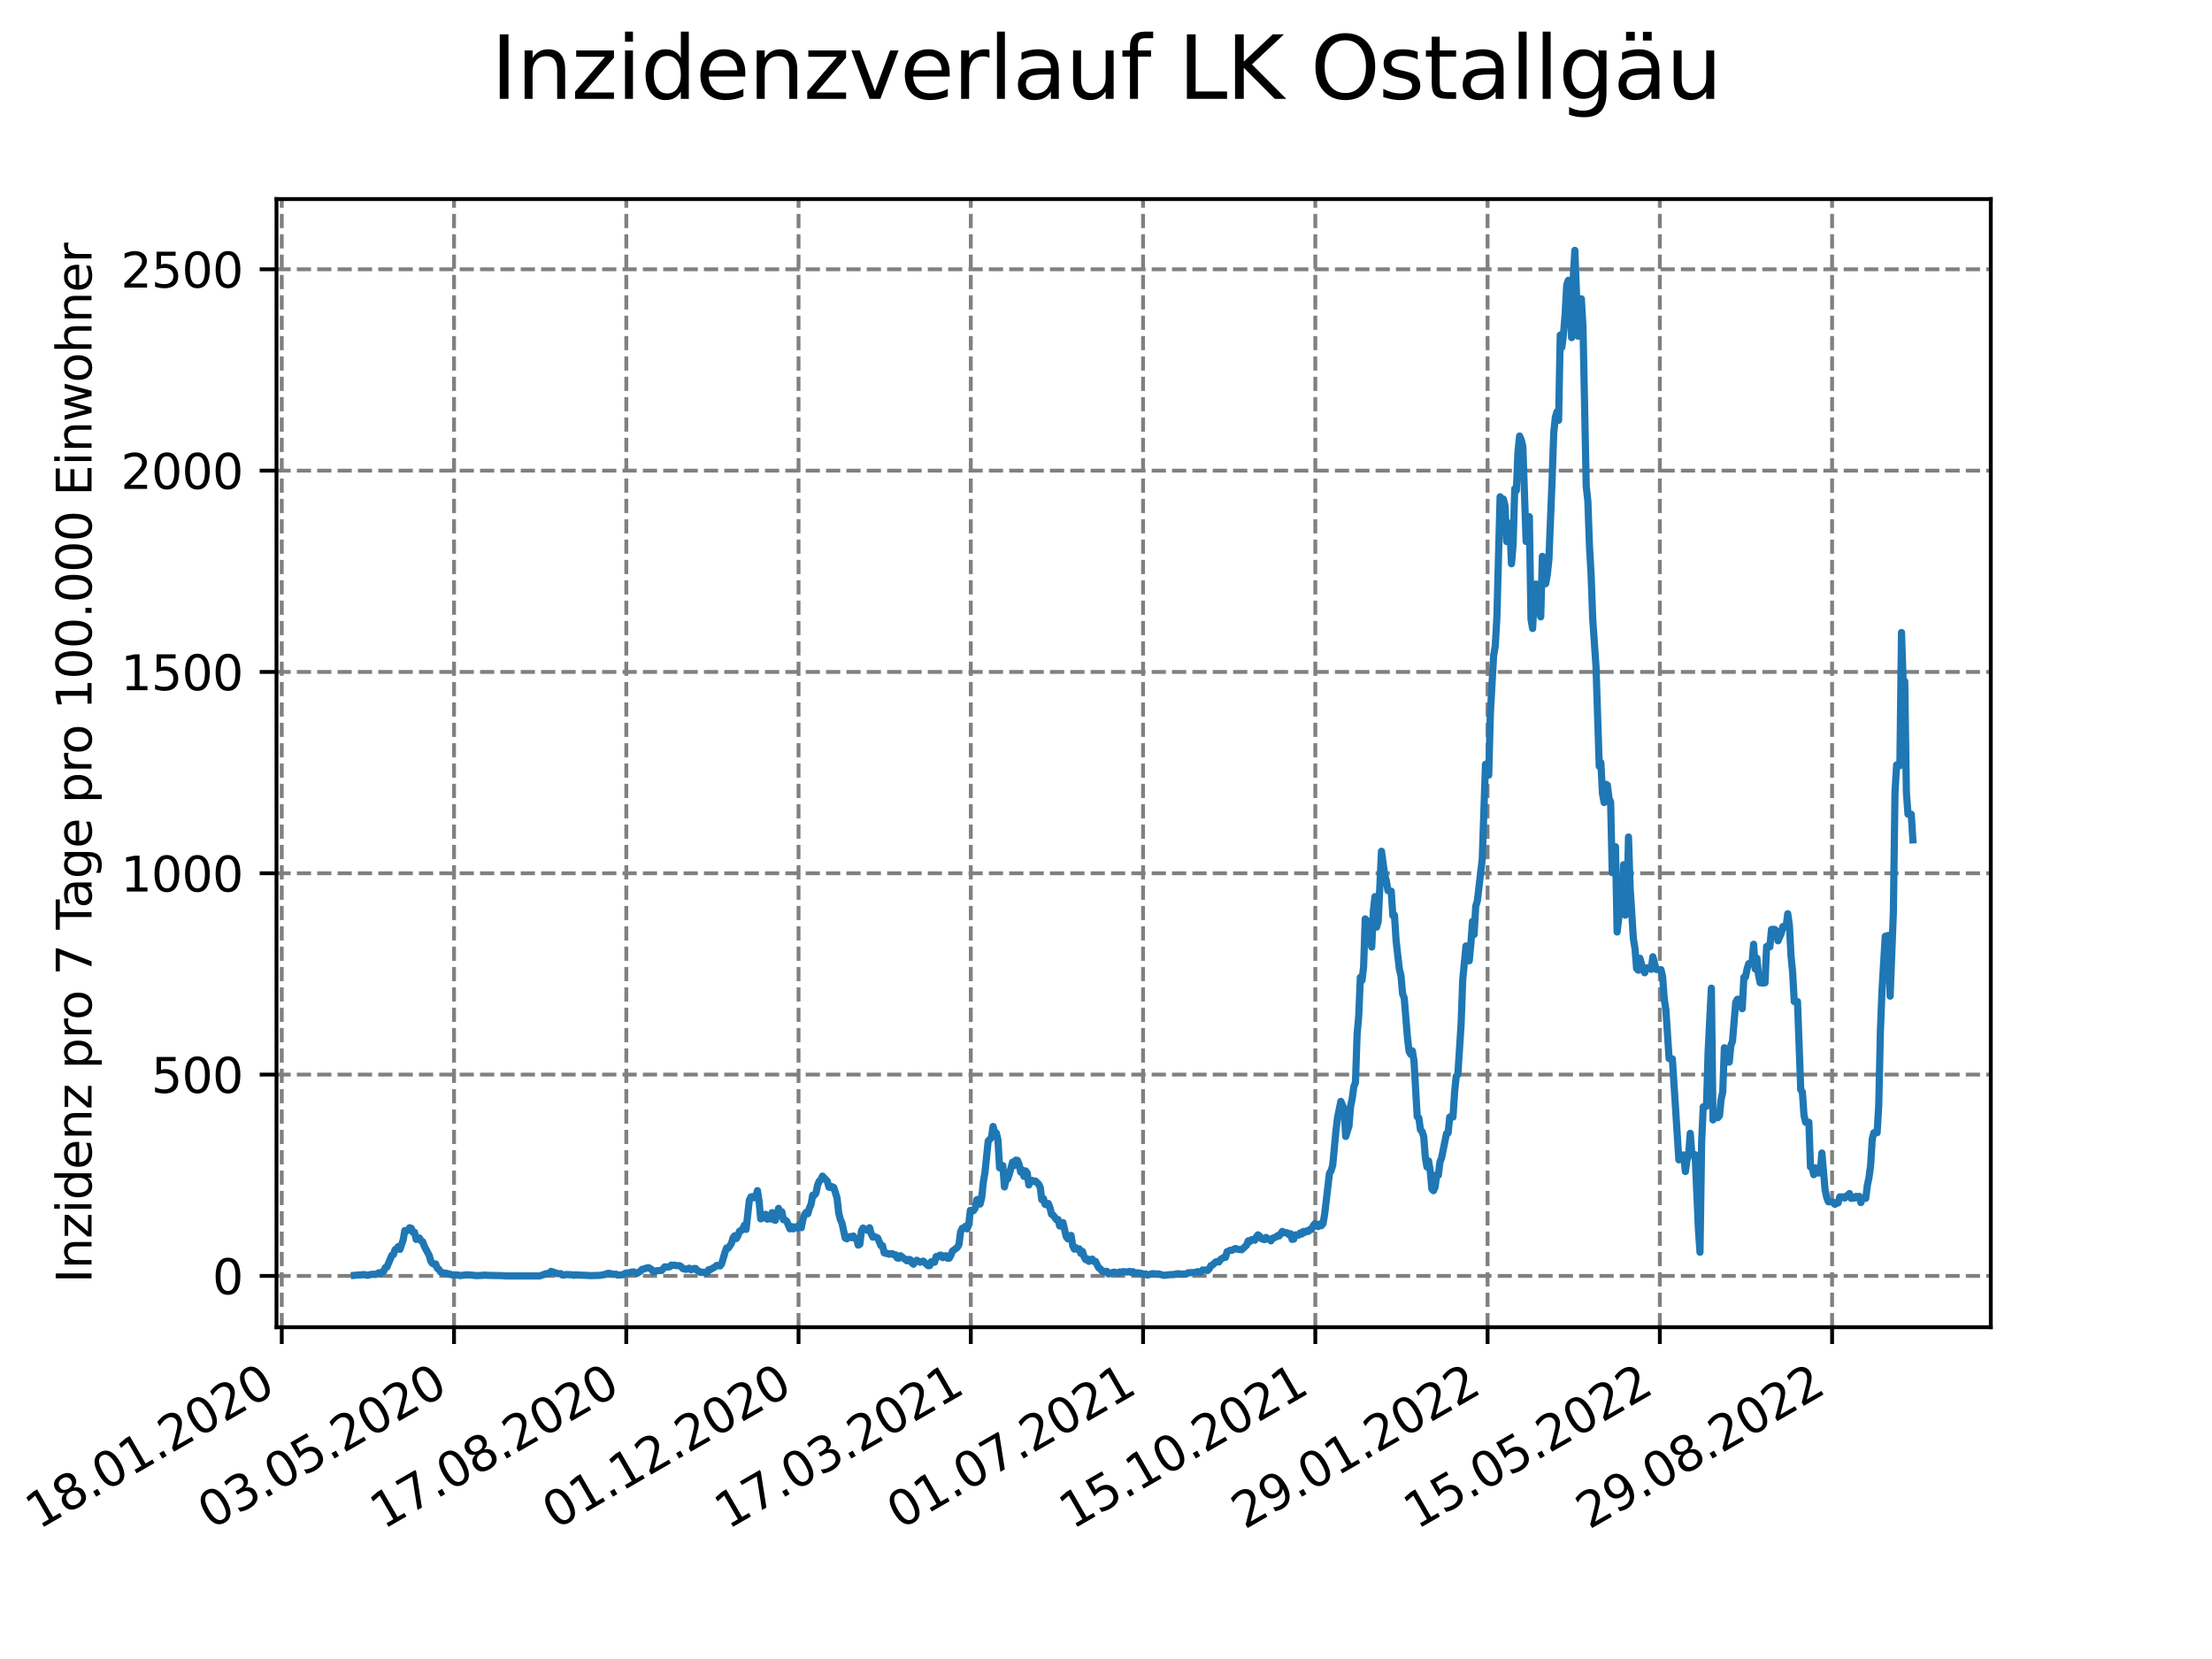 <?xml version="1.0" encoding="utf-8" standalone="no"?>
<!DOCTYPE svg PUBLIC "-//W3C//DTD SVG 1.1//EN"
  "http://www.w3.org/Graphics/SVG/1.1/DTD/svg11.dtd">
<svg xmlns:xlink="http://www.w3.org/1999/xlink" width="460.8pt" height="345.6pt" viewBox="0 0 460.8 345.6" xmlns="http://www.w3.org/2000/svg" version="1.1">
 <defs>
  <style type="text/css">*{stroke-linejoin: round; stroke-linecap: butt}</style>
 </defs>
 <g id="figure_1">
  <g id="patch_1">
   <path d="M 0 345.6 
L 460.8 345.6 
L 460.8 0 
L 0 0 
z
" style="fill: #ffffff"/>
  </g>
  <g id="axes_1">
   <g id="patch_2">
    <path d="M 57.6 276.48 
L 414.72 276.48 
L 414.72 41.472 
L 57.6 41.472 
z
" style="fill: #ffffff"/>
   </g>
   <g id="matplotlib.axis_1">
    <g id="xtick_1">
     <g id="line2d_1">
      <path d="M 58.697 276.48 
L 58.697 41.472 
" clip-path="url(#p08395aeefc)" style="fill: none; stroke-dasharray: 2.96,1.28; stroke-dashoffset: 0; stroke: #808080; stroke-width: 0.8"/>
     </g>
     <g id="line2d_2">
      <defs>
       <path id="m141c271747" d="M 0 0 
L 0 3.5 
" style="stroke: #000000; stroke-width: 0.8"/>
      </defs>
      <g>
       <use xlink:href="#m141c271747" x="58.697" y="276.48" style="stroke: #000000; stroke-width: 0.8"/>
      </g>
     </g>
     <g id="text_1">
      <!-- 18.01.2020 -->
      <g transform="translate(8.072 318.689) rotate(-30) scale(0.1 -0.1)">
       <defs>
        <path id="DejaVuSans-31" d="M 794 531 
L 1825 531 
L 1825 4091 
L 703 3866 
L 703 4441 
L 1819 4666 
L 2450 4666 
L 2450 531 
L 3481 531 
L 3481 0 
L 794 0 
L 794 531 
z
" transform="scale(0.016)"/>
        <path id="DejaVuSans-38" d="M 2034 2216 
Q 1584 2216 1326 1975 
Q 1069 1734 1069 1313 
Q 1069 891 1326 650 
Q 1584 409 2034 409 
Q 2484 409 2743 651 
Q 3003 894 3003 1313 
Q 3003 1734 2745 1975 
Q 2488 2216 2034 2216 
z
M 1403 2484 
Q 997 2584 770 2862 
Q 544 3141 544 3541 
Q 544 4100 942 4425 
Q 1341 4750 2034 4750 
Q 2731 4750 3128 4425 
Q 3525 4100 3525 3541 
Q 3525 3141 3298 2862 
Q 3072 2584 2669 2484 
Q 3125 2378 3379 2068 
Q 3634 1759 3634 1313 
Q 3634 634 3220 271 
Q 2806 -91 2034 -91 
Q 1263 -91 848 271 
Q 434 634 434 1313 
Q 434 1759 690 2068 
Q 947 2378 1403 2484 
z
M 1172 3481 
Q 1172 3119 1398 2916 
Q 1625 2713 2034 2713 
Q 2441 2713 2670 2916 
Q 2900 3119 2900 3481 
Q 2900 3844 2670 4047 
Q 2441 4250 2034 4250 
Q 1625 4250 1398 4047 
Q 1172 3844 1172 3481 
z
" transform="scale(0.016)"/>
        <path id="DejaVuSans-2e" d="M 684 794 
L 1344 794 
L 1344 0 
L 684 0 
L 684 794 
z
" transform="scale(0.016)"/>
        <path id="DejaVuSans-30" d="M 2034 4250 
Q 1547 4250 1301 3770 
Q 1056 3291 1056 2328 
Q 1056 1369 1301 889 
Q 1547 409 2034 409 
Q 2525 409 2770 889 
Q 3016 1369 3016 2328 
Q 3016 3291 2770 3770 
Q 2525 4250 2034 4250 
z
M 2034 4750 
Q 2819 4750 3233 4129 
Q 3647 3509 3647 2328 
Q 3647 1150 3233 529 
Q 2819 -91 2034 -91 
Q 1250 -91 836 529 
Q 422 1150 422 2328 
Q 422 3509 836 4129 
Q 1250 4750 2034 4750 
z
" transform="scale(0.016)"/>
        <path id="DejaVuSans-32" d="M 1228 531 
L 3431 531 
L 3431 0 
L 469 0 
L 469 531 
Q 828 903 1448 1529 
Q 2069 2156 2228 2338 
Q 2531 2678 2651 2914 
Q 2772 3150 2772 3378 
Q 2772 3750 2511 3984 
Q 2250 4219 1831 4219 
Q 1534 4219 1204 4116 
Q 875 4013 500 3803 
L 500 4441 
Q 881 4594 1212 4672 
Q 1544 4750 1819 4750 
Q 2544 4750 2975 4387 
Q 3406 4025 3406 3419 
Q 3406 3131 3298 2873 
Q 3191 2616 2906 2266 
Q 2828 2175 2409 1742 
Q 1991 1309 1228 531 
z
" transform="scale(0.016)"/>
       </defs>
       <use xlink:href="#DejaVuSans-31"/>
       <use xlink:href="#DejaVuSans-38" x="63.623"/>
       <use xlink:href="#DejaVuSans-2e" x="127.246"/>
       <use xlink:href="#DejaVuSans-30" x="159.033"/>
       <use xlink:href="#DejaVuSans-31" x="222.656"/>
       <use xlink:href="#DejaVuSans-2e" x="286.279"/>
       <use xlink:href="#DejaVuSans-32" x="318.066"/>
       <use xlink:href="#DejaVuSans-30" x="381.689"/>
       <use xlink:href="#DejaVuSans-32" x="445.312"/>
       <use xlink:href="#DejaVuSans-30" x="508.936"/>
      </g>
     </g>
    </g>
    <g id="xtick_2">
     <g id="line2d_3">
      <path d="M 94.582 276.48 
L 94.582 41.472 
" clip-path="url(#p08395aeefc)" style="fill: none; stroke-dasharray: 2.96,1.28; stroke-dashoffset: 0; stroke: #808080; stroke-width: 0.8"/>
     </g>
     <g id="line2d_4">
      <g>
       <use xlink:href="#m141c271747" x="94.582" y="276.48" style="stroke: #000000; stroke-width: 0.8"/>
      </g>
     </g>
     <g id="text_2">
      <!-- 03.05.2020 -->
      <g transform="translate(43.957 318.689) rotate(-30) scale(0.1 -0.1)">
       <defs>
        <path id="DejaVuSans-33" d="M 2597 2516 
Q 3050 2419 3304 2112 
Q 3559 1806 3559 1356 
Q 3559 666 3084 287 
Q 2609 -91 1734 -91 
Q 1441 -91 1130 -33 
Q 819 25 488 141 
L 488 750 
Q 750 597 1062 519 
Q 1375 441 1716 441 
Q 2309 441 2620 675 
Q 2931 909 2931 1356 
Q 2931 1769 2642 2001 
Q 2353 2234 1838 2234 
L 1294 2234 
L 1294 2753 
L 1863 2753 
Q 2328 2753 2575 2939 
Q 2822 3125 2822 3475 
Q 2822 3834 2567 4026 
Q 2313 4219 1838 4219 
Q 1578 4219 1281 4162 
Q 984 4106 628 3988 
L 628 4550 
Q 988 4650 1302 4700 
Q 1616 4750 1894 4750 
Q 2613 4750 3031 4423 
Q 3450 4097 3450 3541 
Q 3450 3153 3228 2886 
Q 3006 2619 2597 2516 
z
" transform="scale(0.016)"/>
        <path id="DejaVuSans-35" d="M 691 4666 
L 3169 4666 
L 3169 4134 
L 1269 4134 
L 1269 2991 
Q 1406 3038 1543 3061 
Q 1681 3084 1819 3084 
Q 2600 3084 3056 2656 
Q 3513 2228 3513 1497 
Q 3513 744 3044 326 
Q 2575 -91 1722 -91 
Q 1428 -91 1123 -41 
Q 819 9 494 109 
L 494 744 
Q 775 591 1075 516 
Q 1375 441 1709 441 
Q 2250 441 2565 725 
Q 2881 1009 2881 1497 
Q 2881 1984 2565 2268 
Q 2250 2553 1709 2553 
Q 1456 2553 1204 2497 
Q 953 2441 691 2322 
L 691 4666 
z
" transform="scale(0.016)"/>
       </defs>
       <use xlink:href="#DejaVuSans-30"/>
       <use xlink:href="#DejaVuSans-33" x="63.623"/>
       <use xlink:href="#DejaVuSans-2e" x="127.246"/>
       <use xlink:href="#DejaVuSans-30" x="159.033"/>
       <use xlink:href="#DejaVuSans-35" x="222.656"/>
       <use xlink:href="#DejaVuSans-2e" x="286.279"/>
       <use xlink:href="#DejaVuSans-32" x="318.066"/>
       <use xlink:href="#DejaVuSans-30" x="381.689"/>
       <use xlink:href="#DejaVuSans-32" x="445.312"/>
       <use xlink:href="#DejaVuSans-30" x="508.936"/>
      </g>
     </g>
    </g>
    <g id="xtick_3">
     <g id="line2d_5">
      <path d="M 130.467 276.48 
L 130.467 41.472 
" clip-path="url(#p08395aeefc)" style="fill: none; stroke-dasharray: 2.96,1.28; stroke-dashoffset: 0; stroke: #808080; stroke-width: 0.8"/>
     </g>
     <g id="line2d_6">
      <g>
       <use xlink:href="#m141c271747" x="130.467" y="276.48" style="stroke: #000000; stroke-width: 0.8"/>
      </g>
     </g>
     <g id="text_3">
      <!-- 17.08.2020 -->
      <g transform="translate(79.842 318.689) rotate(-30) scale(0.1 -0.1)">
       <defs>
        <path id="DejaVuSans-37" d="M 525 4666 
L 3525 4666 
L 3525 4397 
L 1831 0 
L 1172 0 
L 2766 4134 
L 525 4134 
L 525 4666 
z
" transform="scale(0.016)"/>
       </defs>
       <use xlink:href="#DejaVuSans-31"/>
       <use xlink:href="#DejaVuSans-37" x="63.623"/>
       <use xlink:href="#DejaVuSans-2e" x="127.246"/>
       <use xlink:href="#DejaVuSans-30" x="159.033"/>
       <use xlink:href="#DejaVuSans-38" x="222.656"/>
       <use xlink:href="#DejaVuSans-2e" x="286.279"/>
       <use xlink:href="#DejaVuSans-32" x="318.066"/>
       <use xlink:href="#DejaVuSans-30" x="381.689"/>
       <use xlink:href="#DejaVuSans-32" x="445.312"/>
       <use xlink:href="#DejaVuSans-30" x="508.936"/>
      </g>
     </g>
    </g>
    <g id="xtick_4">
     <g id="line2d_7">
      <path d="M 166.351 276.48 
L 166.351 41.472 
" clip-path="url(#p08395aeefc)" style="fill: none; stroke-dasharray: 2.96,1.28; stroke-dashoffset: 0; stroke: #808080; stroke-width: 0.8"/>
     </g>
     <g id="line2d_8">
      <g>
       <use xlink:href="#m141c271747" x="166.351" y="276.48" style="stroke: #000000; stroke-width: 0.8"/>
      </g>
     </g>
     <g id="text_4">
      <!-- 01.12.2020 -->
      <g transform="translate(115.726 318.689) rotate(-30) scale(0.1 -0.1)">
       <use xlink:href="#DejaVuSans-30"/>
       <use xlink:href="#DejaVuSans-31" x="63.623"/>
       <use xlink:href="#DejaVuSans-2e" x="127.246"/>
       <use xlink:href="#DejaVuSans-31" x="159.033"/>
       <use xlink:href="#DejaVuSans-32" x="222.656"/>
       <use xlink:href="#DejaVuSans-2e" x="286.279"/>
       <use xlink:href="#DejaVuSans-32" x="318.066"/>
       <use xlink:href="#DejaVuSans-30" x="381.689"/>
       <use xlink:href="#DejaVuSans-32" x="445.312"/>
       <use xlink:href="#DejaVuSans-30" x="508.936"/>
      </g>
     </g>
    </g>
    <g id="xtick_5">
     <g id="line2d_9">
      <path d="M 202.236 276.48 
L 202.236 41.472 
" clip-path="url(#p08395aeefc)" style="fill: none; stroke-dasharray: 2.96,1.28; stroke-dashoffset: 0; stroke: #808080; stroke-width: 0.8"/>
     </g>
     <g id="line2d_10">
      <g>
       <use xlink:href="#m141c271747" x="202.236" y="276.48" style="stroke: #000000; stroke-width: 0.8"/>
      </g>
     </g>
     <g id="text_5">
      <!-- 17.03.2021 -->
      <g transform="translate(151.611 318.689) rotate(-30) scale(0.1 -0.1)">
       <use xlink:href="#DejaVuSans-31"/>
       <use xlink:href="#DejaVuSans-37" x="63.623"/>
       <use xlink:href="#DejaVuSans-2e" x="127.246"/>
       <use xlink:href="#DejaVuSans-30" x="159.033"/>
       <use xlink:href="#DejaVuSans-33" x="222.656"/>
       <use xlink:href="#DejaVuSans-2e" x="286.279"/>
       <use xlink:href="#DejaVuSans-32" x="318.066"/>
       <use xlink:href="#DejaVuSans-30" x="381.689"/>
       <use xlink:href="#DejaVuSans-32" x="445.312"/>
       <use xlink:href="#DejaVuSans-31" x="508.936"/>
      </g>
     </g>
    </g>
    <g id="xtick_6">
     <g id="line2d_11">
      <path d="M 238.121 276.48 
L 238.121 41.472 
" clip-path="url(#p08395aeefc)" style="fill: none; stroke-dasharray: 2.96,1.28; stroke-dashoffset: 0; stroke: #808080; stroke-width: 0.8"/>
     </g>
     <g id="line2d_12">
      <g>
       <use xlink:href="#m141c271747" x="238.121" y="276.48" style="stroke: #000000; stroke-width: 0.8"/>
      </g>
     </g>
     <g id="text_6">
      <!-- 01.07.2021 -->
      <g transform="translate(187.495 318.689) rotate(-30) scale(0.1 -0.1)">
       <use xlink:href="#DejaVuSans-30"/>
       <use xlink:href="#DejaVuSans-31" x="63.623"/>
       <use xlink:href="#DejaVuSans-2e" x="127.246"/>
       <use xlink:href="#DejaVuSans-30" x="159.033"/>
       <use xlink:href="#DejaVuSans-37" x="222.656"/>
       <use xlink:href="#DejaVuSans-2e" x="286.279"/>
       <use xlink:href="#DejaVuSans-32" x="318.066"/>
       <use xlink:href="#DejaVuSans-30" x="381.689"/>
       <use xlink:href="#DejaVuSans-32" x="445.312"/>
       <use xlink:href="#DejaVuSans-31" x="508.936"/>
      </g>
     </g>
    </g>
    <g id="xtick_7">
     <g id="line2d_13">
      <path d="M 274.005 276.48 
L 274.005 41.472 
" clip-path="url(#p08395aeefc)" style="fill: none; stroke-dasharray: 2.96,1.28; stroke-dashoffset: 0; stroke: #808080; stroke-width: 0.8"/>
     </g>
     <g id="line2d_14">
      <g>
       <use xlink:href="#m141c271747" x="274.005" y="276.48" style="stroke: #000000; stroke-width: 0.8"/>
      </g>
     </g>
     <g id="text_7">
      <!-- 15.10.2021 -->
      <g transform="translate(223.38 318.689) rotate(-30) scale(0.1 -0.1)">
       <use xlink:href="#DejaVuSans-31"/>
       <use xlink:href="#DejaVuSans-35" x="63.623"/>
       <use xlink:href="#DejaVuSans-2e" x="127.246"/>
       <use xlink:href="#DejaVuSans-31" x="159.033"/>
       <use xlink:href="#DejaVuSans-30" x="222.656"/>
       <use xlink:href="#DejaVuSans-2e" x="286.279"/>
       <use xlink:href="#DejaVuSans-32" x="318.066"/>
       <use xlink:href="#DejaVuSans-30" x="381.689"/>
       <use xlink:href="#DejaVuSans-32" x="445.312"/>
       <use xlink:href="#DejaVuSans-31" x="508.936"/>
      </g>
     </g>
    </g>
    <g id="xtick_8">
     <g id="line2d_15">
      <path d="M 309.89 276.48 
L 309.89 41.472 
" clip-path="url(#p08395aeefc)" style="fill: none; stroke-dasharray: 2.96,1.28; stroke-dashoffset: 0; stroke: #808080; stroke-width: 0.8"/>
     </g>
     <g id="line2d_16">
      <g>
       <use xlink:href="#m141c271747" x="309.89" y="276.48" style="stroke: #000000; stroke-width: 0.8"/>
      </g>
     </g>
     <g id="text_8">
      <!-- 29.01.2022 -->
      <g transform="translate(259.265 318.689) rotate(-30) scale(0.1 -0.1)">
       <defs>
        <path id="DejaVuSans-39" d="M 703 97 
L 703 672 
Q 941 559 1184 500 
Q 1428 441 1663 441 
Q 2288 441 2617 861 
Q 2947 1281 2994 2138 
Q 2813 1869 2534 1725 
Q 2256 1581 1919 1581 
Q 1219 1581 811 2004 
Q 403 2428 403 3163 
Q 403 3881 828 4315 
Q 1253 4750 1959 4750 
Q 2769 4750 3195 4129 
Q 3622 3509 3622 2328 
Q 3622 1225 3098 567 
Q 2575 -91 1691 -91 
Q 1453 -91 1209 -44 
Q 966 3 703 97 
z
M 1959 2075 
Q 2384 2075 2632 2365 
Q 2881 2656 2881 3163 
Q 2881 3666 2632 3958 
Q 2384 4250 1959 4250 
Q 1534 4250 1286 3958 
Q 1038 3666 1038 3163 
Q 1038 2656 1286 2365 
Q 1534 2075 1959 2075 
z
" transform="scale(0.016)"/>
       </defs>
       <use xlink:href="#DejaVuSans-32"/>
       <use xlink:href="#DejaVuSans-39" x="63.623"/>
       <use xlink:href="#DejaVuSans-2e" x="127.246"/>
       <use xlink:href="#DejaVuSans-30" x="159.033"/>
       <use xlink:href="#DejaVuSans-31" x="222.656"/>
       <use xlink:href="#DejaVuSans-2e" x="286.279"/>
       <use xlink:href="#DejaVuSans-32" x="318.066"/>
       <use xlink:href="#DejaVuSans-30" x="381.689"/>
       <use xlink:href="#DejaVuSans-32" x="445.312"/>
       <use xlink:href="#DejaVuSans-32" x="508.936"/>
      </g>
     </g>
    </g>
    <g id="xtick_9">
     <g id="line2d_17">
      <path d="M 345.775 276.48 
L 345.775 41.472 
" clip-path="url(#p08395aeefc)" style="fill: none; stroke-dasharray: 2.96,1.28; stroke-dashoffset: 0; stroke: #808080; stroke-width: 0.8"/>
     </g>
     <g id="line2d_18">
      <g>
       <use xlink:href="#m141c271747" x="345.775" y="276.48" style="stroke: #000000; stroke-width: 0.8"/>
      </g>
     </g>
     <g id="text_9">
      <!-- 15.05.2022 -->
      <g transform="translate(295.149 318.689) rotate(-30) scale(0.1 -0.1)">
       <use xlink:href="#DejaVuSans-31"/>
       <use xlink:href="#DejaVuSans-35" x="63.623"/>
       <use xlink:href="#DejaVuSans-2e" x="127.246"/>
       <use xlink:href="#DejaVuSans-30" x="159.033"/>
       <use xlink:href="#DejaVuSans-35" x="222.656"/>
       <use xlink:href="#DejaVuSans-2e" x="286.279"/>
       <use xlink:href="#DejaVuSans-32" x="318.066"/>
       <use xlink:href="#DejaVuSans-30" x="381.689"/>
       <use xlink:href="#DejaVuSans-32" x="445.312"/>
       <use xlink:href="#DejaVuSans-32" x="508.936"/>
      </g>
     </g>
    </g>
    <g id="xtick_10">
     <g id="line2d_19">
      <path d="M 381.659 276.48 
L 381.659 41.472 
" clip-path="url(#p08395aeefc)" style="fill: none; stroke-dasharray: 2.96,1.28; stroke-dashoffset: 0; stroke: #808080; stroke-width: 0.8"/>
     </g>
     <g id="line2d_20">
      <g>
       <use xlink:href="#m141c271747" x="381.659" y="276.48" style="stroke: #000000; stroke-width: 0.8"/>
      </g>
     </g>
     <g id="text_10">
      <!-- 29.08.2022 -->
      <g transform="translate(331.034 318.689) rotate(-30) scale(0.1 -0.1)">
       <use xlink:href="#DejaVuSans-32"/>
       <use xlink:href="#DejaVuSans-39" x="63.623"/>
       <use xlink:href="#DejaVuSans-2e" x="127.246"/>
       <use xlink:href="#DejaVuSans-30" x="159.033"/>
       <use xlink:href="#DejaVuSans-38" x="222.656"/>
       <use xlink:href="#DejaVuSans-2e" x="286.279"/>
       <use xlink:href="#DejaVuSans-32" x="318.066"/>
       <use xlink:href="#DejaVuSans-30" x="381.689"/>
       <use xlink:href="#DejaVuSans-32" x="445.312"/>
       <use xlink:href="#DejaVuSans-32" x="508.936"/>
      </g>
     </g>
    </g>
   </g>
   <g id="matplotlib.axis_2">
    <g id="ytick_1">
     <g id="line2d_21">
      <path d="M 57.6 265.798 
L 414.72 265.798 
" clip-path="url(#p08395aeefc)" style="fill: none; stroke-dasharray: 2.96,1.28; stroke-dashoffset: 0; stroke: #808080; stroke-width: 0.8"/>
     </g>
     <g id="line2d_22">
      <defs>
       <path id="mf898e51f2a" d="M 0 0 
L -3.5 0 
" style="stroke: #000000; stroke-width: 0.8"/>
      </defs>
      <g>
       <use xlink:href="#mf898e51f2a" x="57.6" y="265.798" style="stroke: #000000; stroke-width: 0.8"/>
      </g>
     </g>
     <g id="text_11">
      <!-- 0 -->
      <g transform="translate(44.237 269.597) scale(0.1 -0.1)">
       <use xlink:href="#DejaVuSans-30"/>
      </g>
     </g>
    </g>
    <g id="ytick_2">
     <g id="line2d_23">
      <path d="M 57.6 223.859 
L 414.72 223.859 
" clip-path="url(#p08395aeefc)" style="fill: none; stroke-dasharray: 2.96,1.28; stroke-dashoffset: 0; stroke: #808080; stroke-width: 0.8"/>
     </g>
     <g id="line2d_24">
      <g>
       <use xlink:href="#mf898e51f2a" x="57.6" y="223.859" style="stroke: #000000; stroke-width: 0.8"/>
      </g>
     </g>
     <g id="text_12">
      <!-- 500 -->
      <g transform="translate(31.512 227.658) scale(0.1 -0.1)">
       <use xlink:href="#DejaVuSans-35"/>
       <use xlink:href="#DejaVuSans-30" x="63.623"/>
       <use xlink:href="#DejaVuSans-30" x="127.246"/>
      </g>
     </g>
    </g>
    <g id="ytick_3">
     <g id="line2d_25">
      <path d="M 57.6 181.92 
L 414.72 181.92 
" clip-path="url(#p08395aeefc)" style="fill: none; stroke-dasharray: 2.96,1.28; stroke-dashoffset: 0; stroke: #808080; stroke-width: 0.8"/>
     </g>
     <g id="line2d_26">
      <g>
       <use xlink:href="#mf898e51f2a" x="57.6" y="181.92" style="stroke: #000000; stroke-width: 0.8"/>
      </g>
     </g>
     <g id="text_13">
      <!-- 1000 -->
      <g transform="translate(25.15 185.719) scale(0.1 -0.1)">
       <use xlink:href="#DejaVuSans-31"/>
       <use xlink:href="#DejaVuSans-30" x="63.623"/>
       <use xlink:href="#DejaVuSans-30" x="127.246"/>
       <use xlink:href="#DejaVuSans-30" x="190.869"/>
      </g>
     </g>
    </g>
    <g id="ytick_4">
     <g id="line2d_27">
      <path d="M 57.6 139.98 
L 414.72 139.98 
" clip-path="url(#p08395aeefc)" style="fill: none; stroke-dasharray: 2.96,1.28; stroke-dashoffset: 0; stroke: #808080; stroke-width: 0.8"/>
     </g>
     <g id="line2d_28">
      <g>
       <use xlink:href="#mf898e51f2a" x="57.6" y="139.98" style="stroke: #000000; stroke-width: 0.8"/>
      </g>
     </g>
     <g id="text_14">
      <!-- 1500 -->
      <g transform="translate(25.15 143.78) scale(0.1 -0.1)">
       <use xlink:href="#DejaVuSans-31"/>
       <use xlink:href="#DejaVuSans-35" x="63.623"/>
       <use xlink:href="#DejaVuSans-30" x="127.246"/>
       <use xlink:href="#DejaVuSans-30" x="190.869"/>
      </g>
     </g>
    </g>
    <g id="ytick_5">
     <g id="line2d_29">
      <path d="M 57.6 98.041 
L 414.72 98.041 
" clip-path="url(#p08395aeefc)" style="fill: none; stroke-dasharray: 2.96,1.28; stroke-dashoffset: 0; stroke: #808080; stroke-width: 0.8"/>
     </g>
     <g id="line2d_30">
      <g>
       <use xlink:href="#mf898e51f2a" x="57.6" y="98.041" style="stroke: #000000; stroke-width: 0.8"/>
      </g>
     </g>
     <g id="text_15">
      <!-- 2000 -->
      <g transform="translate(25.15 101.84) scale(0.1 -0.1)">
       <use xlink:href="#DejaVuSans-32"/>
       <use xlink:href="#DejaVuSans-30" x="63.623"/>
       <use xlink:href="#DejaVuSans-30" x="127.246"/>
       <use xlink:href="#DejaVuSans-30" x="190.869"/>
      </g>
     </g>
    </g>
    <g id="ytick_6">
     <g id="line2d_31">
      <path d="M 57.6 56.102 
L 414.72 56.102 
" clip-path="url(#p08395aeefc)" style="fill: none; stroke-dasharray: 2.96,1.28; stroke-dashoffset: 0; stroke: #808080; stroke-width: 0.8"/>
     </g>
     <g id="line2d_32">
      <g>
       <use xlink:href="#mf898e51f2a" x="57.6" y="56.102" style="stroke: #000000; stroke-width: 0.8"/>
      </g>
     </g>
     <g id="text_16">
      <!-- 2500 -->
      <g transform="translate(25.15 59.901) scale(0.1 -0.1)">
       <use xlink:href="#DejaVuSans-32"/>
       <use xlink:href="#DejaVuSans-35" x="63.623"/>
       <use xlink:href="#DejaVuSans-30" x="127.246"/>
       <use xlink:href="#DejaVuSans-30" x="190.869"/>
      </g>
     </g>
    </g>
    <g id="text_17">
     <!-- Inzidenz pro 7 Tage pro 100.000 Einwohner -->
     <g transform="translate(19.07 267.301) rotate(-90) scale(0.1 -0.1)">
      <defs>
       <path id="DejaVuSans-49" d="M 628 4666 
L 1259 4666 
L 1259 0 
L 628 0 
L 628 4666 
z
" transform="scale(0.016)"/>
       <path id="DejaVuSans-6e" d="M 3513 2113 
L 3513 0 
L 2938 0 
L 2938 2094 
Q 2938 2591 2744 2837 
Q 2550 3084 2163 3084 
Q 1697 3084 1428 2787 
Q 1159 2491 1159 1978 
L 1159 0 
L 581 0 
L 581 3500 
L 1159 3500 
L 1159 2956 
Q 1366 3272 1645 3428 
Q 1925 3584 2291 3584 
Q 2894 3584 3203 3211 
Q 3513 2838 3513 2113 
z
" transform="scale(0.016)"/>
       <path id="DejaVuSans-7a" d="M 353 3500 
L 3084 3500 
L 3084 2975 
L 922 459 
L 3084 459 
L 3084 0 
L 275 0 
L 275 525 
L 2438 3041 
L 353 3041 
L 353 3500 
z
" transform="scale(0.016)"/>
       <path id="DejaVuSans-69" d="M 603 3500 
L 1178 3500 
L 1178 0 
L 603 0 
L 603 3500 
z
M 603 4863 
L 1178 4863 
L 1178 4134 
L 603 4134 
L 603 4863 
z
" transform="scale(0.016)"/>
       <path id="DejaVuSans-64" d="M 2906 2969 
L 2906 4863 
L 3481 4863 
L 3481 0 
L 2906 0 
L 2906 525 
Q 2725 213 2448 61 
Q 2172 -91 1784 -91 
Q 1150 -91 751 415 
Q 353 922 353 1747 
Q 353 2572 751 3078 
Q 1150 3584 1784 3584 
Q 2172 3584 2448 3432 
Q 2725 3281 2906 2969 
z
M 947 1747 
Q 947 1113 1208 752 
Q 1469 391 1925 391 
Q 2381 391 2643 752 
Q 2906 1113 2906 1747 
Q 2906 2381 2643 2742 
Q 2381 3103 1925 3103 
Q 1469 3103 1208 2742 
Q 947 2381 947 1747 
z
" transform="scale(0.016)"/>
       <path id="DejaVuSans-65" d="M 3597 1894 
L 3597 1613 
L 953 1613 
Q 991 1019 1311 708 
Q 1631 397 2203 397 
Q 2534 397 2845 478 
Q 3156 559 3463 722 
L 3463 178 
Q 3153 47 2828 -22 
Q 2503 -91 2169 -91 
Q 1331 -91 842 396 
Q 353 884 353 1716 
Q 353 2575 817 3079 
Q 1281 3584 2069 3584 
Q 2775 3584 3186 3129 
Q 3597 2675 3597 1894 
z
M 3022 2063 
Q 3016 2534 2758 2815 
Q 2500 3097 2075 3097 
Q 1594 3097 1305 2825 
Q 1016 2553 972 2059 
L 3022 2063 
z
" transform="scale(0.016)"/>
       <path id="DejaVuSans-20" transform="scale(0.016)"/>
       <path id="DejaVuSans-70" d="M 1159 525 
L 1159 -1331 
L 581 -1331 
L 581 3500 
L 1159 3500 
L 1159 2969 
Q 1341 3281 1617 3432 
Q 1894 3584 2278 3584 
Q 2916 3584 3314 3078 
Q 3713 2572 3713 1747 
Q 3713 922 3314 415 
Q 2916 -91 2278 -91 
Q 1894 -91 1617 61 
Q 1341 213 1159 525 
z
M 3116 1747 
Q 3116 2381 2855 2742 
Q 2594 3103 2138 3103 
Q 1681 3103 1420 2742 
Q 1159 2381 1159 1747 
Q 1159 1113 1420 752 
Q 1681 391 2138 391 
Q 2594 391 2855 752 
Q 3116 1113 3116 1747 
z
" transform="scale(0.016)"/>
       <path id="DejaVuSans-72" d="M 2631 2963 
Q 2534 3019 2420 3045 
Q 2306 3072 2169 3072 
Q 1681 3072 1420 2755 
Q 1159 2438 1159 1844 
L 1159 0 
L 581 0 
L 581 3500 
L 1159 3500 
L 1159 2956 
Q 1341 3275 1631 3429 
Q 1922 3584 2338 3584 
Q 2397 3584 2469 3576 
Q 2541 3569 2628 3553 
L 2631 2963 
z
" transform="scale(0.016)"/>
       <path id="DejaVuSans-6f" d="M 1959 3097 
Q 1497 3097 1228 2736 
Q 959 2375 959 1747 
Q 959 1119 1226 758 
Q 1494 397 1959 397 
Q 2419 397 2687 759 
Q 2956 1122 2956 1747 
Q 2956 2369 2687 2733 
Q 2419 3097 1959 3097 
z
M 1959 3584 
Q 2709 3584 3137 3096 
Q 3566 2609 3566 1747 
Q 3566 888 3137 398 
Q 2709 -91 1959 -91 
Q 1206 -91 779 398 
Q 353 888 353 1747 
Q 353 2609 779 3096 
Q 1206 3584 1959 3584 
z
" transform="scale(0.016)"/>
       <path id="DejaVuSans-54" d="M -19 4666 
L 3928 4666 
L 3928 4134 
L 2272 4134 
L 2272 0 
L 1638 0 
L 1638 4134 
L -19 4134 
L -19 4666 
z
" transform="scale(0.016)"/>
       <path id="DejaVuSans-61" d="M 2194 1759 
Q 1497 1759 1228 1600 
Q 959 1441 959 1056 
Q 959 750 1161 570 
Q 1363 391 1709 391 
Q 2188 391 2477 730 
Q 2766 1069 2766 1631 
L 2766 1759 
L 2194 1759 
z
M 3341 1997 
L 3341 0 
L 2766 0 
L 2766 531 
Q 2569 213 2275 61 
Q 1981 -91 1556 -91 
Q 1019 -91 701 211 
Q 384 513 384 1019 
Q 384 1609 779 1909 
Q 1175 2209 1959 2209 
L 2766 2209 
L 2766 2266 
Q 2766 2663 2505 2880 
Q 2244 3097 1772 3097 
Q 1472 3097 1187 3025 
Q 903 2953 641 2809 
L 641 3341 
Q 956 3463 1253 3523 
Q 1550 3584 1831 3584 
Q 2591 3584 2966 3190 
Q 3341 2797 3341 1997 
z
" transform="scale(0.016)"/>
       <path id="DejaVuSans-67" d="M 2906 1791 
Q 2906 2416 2648 2759 
Q 2391 3103 1925 3103 
Q 1463 3103 1205 2759 
Q 947 2416 947 1791 
Q 947 1169 1205 825 
Q 1463 481 1925 481 
Q 2391 481 2648 825 
Q 2906 1169 2906 1791 
z
M 3481 434 
Q 3481 -459 3084 -895 
Q 2688 -1331 1869 -1331 
Q 1566 -1331 1297 -1286 
Q 1028 -1241 775 -1147 
L 775 -588 
Q 1028 -725 1275 -790 
Q 1522 -856 1778 -856 
Q 2344 -856 2625 -561 
Q 2906 -266 2906 331 
L 2906 616 
Q 2728 306 2450 153 
Q 2172 0 1784 0 
Q 1141 0 747 490 
Q 353 981 353 1791 
Q 353 2603 747 3093 
Q 1141 3584 1784 3584 
Q 2172 3584 2450 3431 
Q 2728 3278 2906 2969 
L 2906 3500 
L 3481 3500 
L 3481 434 
z
" transform="scale(0.016)"/>
       <path id="DejaVuSans-45" d="M 628 4666 
L 3578 4666 
L 3578 4134 
L 1259 4134 
L 1259 2753 
L 3481 2753 
L 3481 2222 
L 1259 2222 
L 1259 531 
L 3634 531 
L 3634 0 
L 628 0 
L 628 4666 
z
" transform="scale(0.016)"/>
       <path id="DejaVuSans-77" d="M 269 3500 
L 844 3500 
L 1563 769 
L 2278 3500 
L 2956 3500 
L 3675 769 
L 4391 3500 
L 4966 3500 
L 4050 0 
L 3372 0 
L 2619 2869 
L 1863 0 
L 1184 0 
L 269 3500 
z
" transform="scale(0.016)"/>
       <path id="DejaVuSans-68" d="M 3513 2113 
L 3513 0 
L 2938 0 
L 2938 2094 
Q 2938 2591 2744 2837 
Q 2550 3084 2163 3084 
Q 1697 3084 1428 2787 
Q 1159 2491 1159 1978 
L 1159 0 
L 581 0 
L 581 4863 
L 1159 4863 
L 1159 2956 
Q 1366 3272 1645 3428 
Q 1925 3584 2291 3584 
Q 2894 3584 3203 3211 
Q 3513 2838 3513 2113 
z
" transform="scale(0.016)"/>
      </defs>
      <use xlink:href="#DejaVuSans-49"/>
      <use xlink:href="#DejaVuSans-6e" x="29.492"/>
      <use xlink:href="#DejaVuSans-7a" x="92.871"/>
      <use xlink:href="#DejaVuSans-69" x="145.361"/>
      <use xlink:href="#DejaVuSans-64" x="173.145"/>
      <use xlink:href="#DejaVuSans-65" x="236.621"/>
      <use xlink:href="#DejaVuSans-6e" x="298.145"/>
      <use xlink:href="#DejaVuSans-7a" x="361.523"/>
      <use xlink:href="#DejaVuSans-20" x="414.014"/>
      <use xlink:href="#DejaVuSans-70" x="445.801"/>
      <use xlink:href="#DejaVuSans-72" x="509.277"/>
      <use xlink:href="#DejaVuSans-6f" x="548.141"/>
      <use xlink:href="#DejaVuSans-20" x="609.322"/>
      <use xlink:href="#DejaVuSans-37" x="641.109"/>
      <use xlink:href="#DejaVuSans-20" x="704.732"/>
      <use xlink:href="#DejaVuSans-54" x="736.52"/>
      <use xlink:href="#DejaVuSans-61" x="781.104"/>
      <use xlink:href="#DejaVuSans-67" x="842.383"/>
      <use xlink:href="#DejaVuSans-65" x="905.859"/>
      <use xlink:href="#DejaVuSans-20" x="967.383"/>
      <use xlink:href="#DejaVuSans-70" x="999.17"/>
      <use xlink:href="#DejaVuSans-72" x="1062.646"/>
      <use xlink:href="#DejaVuSans-6f" x="1101.51"/>
      <use xlink:href="#DejaVuSans-20" x="1162.691"/>
      <use xlink:href="#DejaVuSans-31" x="1194.479"/>
      <use xlink:href="#DejaVuSans-30" x="1258.102"/>
      <use xlink:href="#DejaVuSans-30" x="1321.725"/>
      <use xlink:href="#DejaVuSans-2e" x="1385.348"/>
      <use xlink:href="#DejaVuSans-30" x="1417.135"/>
      <use xlink:href="#DejaVuSans-30" x="1480.758"/>
      <use xlink:href="#DejaVuSans-30" x="1544.381"/>
      <use xlink:href="#DejaVuSans-20" x="1608.004"/>
      <use xlink:href="#DejaVuSans-45" x="1639.791"/>
      <use xlink:href="#DejaVuSans-69" x="1702.975"/>
      <use xlink:href="#DejaVuSans-6e" x="1730.758"/>
      <use xlink:href="#DejaVuSans-77" x="1794.137"/>
      <use xlink:href="#DejaVuSans-6f" x="1875.924"/>
      <use xlink:href="#DejaVuSans-68" x="1937.105"/>
      <use xlink:href="#DejaVuSans-6e" x="2000.484"/>
      <use xlink:href="#DejaVuSans-65" x="2063.863"/>
      <use xlink:href="#DejaVuSans-72" x="2125.387"/>
     </g>
    </g>
   </g>
   <g id="line2d_33">
    <path d="M 73.833 265.679 
L 74.51 265.62 
L 75.525 265.56 
L 75.864 265.501 
L 76.541 265.679 
L 77.218 265.501 
L 77.895 265.441 
L 78.234 265.501 
L 78.911 265.144 
L 79.249 265.263 
L 79.588 264.966 
L 79.926 264.847 
L 80.265 264.075 
L 80.603 263.956 
L 81.619 261.52 
L 81.958 261.342 
L 82.296 260.332 
L 82.635 260.154 
L 82.973 259.678 
L 83.312 260.273 
L 83.989 258.312 
L 84.327 256.351 
L 84.666 256.47 
L 85.004 256.233 
L 85.343 255.757 
L 85.681 255.876 
L 86.02 256.708 
L 86.359 256.708 
L 86.697 258.193 
L 87.374 257.896 
L 87.713 258.49 
L 88.051 258.668 
L 88.39 259.619 
L 89.405 261.52 
L 89.744 262.708 
L 90.082 263.184 
L 90.421 263.362 
L 90.759 263.303 
L 91.098 264.194 
L 91.437 264.431 
L 91.775 264.966 
L 92.114 265.144 
L 92.791 265.204 
L 93.468 265.382 
L 94.145 265.56 
L 95.499 265.62 
L 95.837 265.738 
L 97.192 265.56 
L 98.207 265.62 
L 99.223 265.738 
L 100.577 265.679 
L 100.915 265.62 
L 101.593 265.679 
L 104.639 265.738 
L 105.316 265.798 
L 112.426 265.798 
L 113.78 265.323 
L 114.457 265.263 
L 114.795 264.847 
L 116.15 265.323 
L 116.827 265.323 
L 117.165 265.62 
L 117.504 265.62 
L 117.842 265.501 
L 119.196 265.56 
L 119.535 265.679 
L 119.873 265.56 
L 120.55 265.62 
L 122.243 265.679 
L 122.92 265.738 
L 124.951 265.679 
L 125.967 265.501 
L 126.644 265.263 
L 126.983 265.263 
L 127.66 265.441 
L 128.337 265.441 
L 128.675 265.62 
L 129.691 265.56 
L 130.368 265.204 
L 131.045 265.144 
L 131.722 264.966 
L 132.061 264.966 
L 132.738 265.263 
L 133.415 264.788 
L 133.753 264.431 
L 134.092 264.372 
L 134.769 264.134 
L 135.107 264.075 
L 135.785 264.491 
L 136.123 264.966 
L 136.8 264.728 
L 137.477 264.669 
L 137.816 264.669 
L 138.493 263.897 
L 138.831 263.956 
L 139.508 263.897 
L 139.847 263.54 
L 140.185 263.6 
L 140.524 263.54 
L 140.863 263.659 
L 141.54 263.659 
L 141.878 263.837 
L 142.217 264.253 
L 142.894 264.431 
L 143.571 264.194 
L 143.909 264.491 
L 144.248 264.431 
L 144.586 264.253 
L 144.925 264.253 
L 145.263 264.669 
L 145.602 264.788 
L 145.941 265.085 
L 146.618 265.025 
L 146.956 265.204 
L 147.295 265.144 
L 147.633 264.491 
L 147.972 264.491 
L 148.987 263.897 
L 149.326 263.6 
L 150.003 263.718 
L 150.342 263.243 
L 151.019 260.926 
L 151.357 259.975 
L 151.696 260.035 
L 152.373 259.025 
L 152.711 257.837 
L 153.05 257.421 
L 153.388 258.015 
L 153.727 257.421 
L 154.065 256.47 
L 154.404 256.351 
L 154.742 255.936 
L 155.081 255.223 
L 155.42 256.114 
L 156.097 250.054 
L 156.435 249.341 
L 156.774 249.281 
L 157.112 249.519 
L 157.451 249.222 
L 157.789 248.034 
L 158.128 250.173 
L 158.466 253.916 
L 158.805 253.737 
L 159.143 253.084 
L 159.482 252.965 
L 159.82 253.975 
L 160.159 253.856 
L 160.498 253.916 
L 160.836 252.608 
L 161.175 254.094 
L 161.513 254.213 
L 162.19 251.717 
L 162.529 253.262 
L 162.867 252.43 
L 163.206 254.094 
L 163.544 254.153 
L 163.883 254.391 
L 164.56 255.995 
L 164.898 255.52 
L 165.237 255.995 
L 165.576 255.579 
L 165.914 255.638 
L 166.253 255.876 
L 166.591 255.044 
L 166.93 255.757 
L 167.268 253.975 
L 167.607 253.024 
L 167.945 252.549 
L 168.284 252.846 
L 168.622 251.658 
L 168.961 250.886 
L 169.299 248.984 
L 169.638 248.984 
L 169.977 248.568 
L 170.315 246.905 
L 170.654 246.073 
L 170.992 245.776 
L 171.331 245.004 
L 172.008 245.717 
L 172.346 246.073 
L 172.685 247.321 
L 173.023 247.38 
L 173.362 247.202 
L 173.7 247.38 
L 174.377 249.578 
L 174.716 252.668 
L 175.055 254.034 
L 175.393 254.747 
L 176.07 257.896 
L 176.409 258.074 
L 176.747 257.658 
L 177.086 257.599 
L 177.424 257.837 
L 177.763 257.48 
L 178.101 257.956 
L 178.44 258.074 
L 178.778 259.381 
L 179.117 259.203 
L 179.455 256.411 
L 179.794 255.817 
L 180.133 256.114 
L 180.471 256.173 
L 180.81 256.351 
L 181.148 255.757 
L 181.487 257.005 
L 181.825 257.718 
L 182.164 257.599 
L 182.841 257.896 
L 183.518 259.5 
L 183.856 259.5 
L 184.195 260.985 
L 184.533 261.104 
L 184.872 261.104 
L 185.211 261.283 
L 185.549 261.164 
L 185.888 261.164 
L 186.226 261.401 
L 186.565 261.401 
L 186.903 262.055 
L 187.242 262.114 
L 187.58 261.58 
L 188.934 262.649 
L 189.273 262.352 
L 189.612 262.411 
L 189.95 263.065 
L 190.289 263.362 
L 190.627 262.768 
L 190.966 262.53 
L 191.643 262.946 
L 192.32 262.708 
L 193.335 263.659 
L 193.674 263.659 
L 194.012 262.827 
L 194.351 262.946 
L 194.69 262.946 
L 195.028 261.758 
L 195.367 261.817 
L 195.705 261.52 
L 196.044 261.461 
L 196.382 261.995 
L 196.721 261.698 
L 197.059 261.58 
L 197.398 262.114 
L 197.736 262.114 
L 198.075 261.52 
L 198.413 260.629 
L 199.429 259.857 
L 199.768 259.263 
L 200.106 256.648 
L 200.445 255.876 
L 200.783 255.817 
L 201.122 255.46 
L 201.46 255.995 
L 201.799 255.163 
L 202.137 252.133 
L 202.476 252.311 
L 202.814 252.193 
L 203.153 251.658 
L 203.491 249.935 
L 203.83 249.816 
L 204.168 250.826 
L 204.507 249.519 
L 204.846 246.251 
L 205.184 244.231 
L 205.861 237.696 
L 206.538 236.983 
L 206.877 234.666 
L 207.215 235.973 
L 207.554 236.033 
L 207.892 237.459 
L 208.231 243.281 
L 208.569 243.221 
L 208.908 242.806 
L 209.247 247.261 
L 209.585 245.657 
L 209.924 245.598 
L 210.262 244.588 
L 210.939 242.093 
L 211.278 242.806 
L 211.616 241.677 
L 211.955 241.736 
L 212.293 242.568 
L 212.632 244.172 
L 212.97 243.697 
L 213.309 245.063 
L 213.647 243.934 
L 213.986 244.35 
L 214.325 246.846 
L 214.663 245.954 
L 215.002 245.895 
L 215.34 246.133 
L 215.679 246.014 
L 216.356 246.667 
L 216.694 247.321 
L 217.033 249.935 
L 217.371 249.697 
L 217.71 250.886 
L 218.048 251.004 
L 218.387 250.707 
L 218.725 251.598 
L 219.064 252.965 
L 219.403 253.143 
L 220.08 254.094 
L 220.418 254.034 
L 220.757 255.401 
L 221.095 255.223 
L 221.434 254.688 
L 222.111 257.599 
L 222.449 258.074 
L 222.788 257.54 
L 223.126 257.361 
L 223.465 259.5 
L 223.803 260.213 
L 224.142 259.916 
L 224.481 260.273 
L 224.819 260.154 
L 225.158 261.104 
L 225.496 260.688 
L 225.835 261.817 
L 226.173 262.411 
L 226.512 262.233 
L 226.85 262.768 
L 227.527 262.293 
L 227.866 262.768 
L 228.204 262.768 
L 228.882 264.134 
L 229.22 264.313 
L 229.559 264.788 
L 229.897 264.966 
L 230.236 264.847 
L 230.574 264.847 
L 230.913 265.382 
L 231.928 265.025 
L 232.267 265.025 
L 232.944 265.263 
L 233.282 264.966 
L 233.621 265.085 
L 233.96 264.907 
L 234.637 264.966 
L 234.975 264.966 
L 235.314 264.847 
L 235.652 265.085 
L 235.991 264.907 
L 236.329 265.204 
L 237.006 265.144 
L 238.022 265.323 
L 238.36 265.501 
L 238.699 265.382 
L 239.038 265.62 
L 240.053 265.323 
L 240.73 265.382 
L 241.407 265.382 
L 242.423 265.679 
L 243.438 265.56 
L 244.454 265.501 
L 245.47 265.323 
L 245.808 265.441 
L 246.147 265.382 
L 246.485 265.441 
L 247.162 265.382 
L 247.501 265.144 
L 248.855 265.085 
L 249.532 264.907 
L 249.871 265.085 
L 250.209 264.966 
L 250.548 264.55 
L 250.886 264.61 
L 251.225 264.55 
L 251.563 264.669 
L 251.902 264.313 
L 252.24 263.659 
L 252.579 263.54 
L 253.256 262.887 
L 253.595 262.827 
L 253.933 262.887 
L 254.272 262.352 
L 254.949 261.936 
L 255.287 261.936 
L 255.626 260.748 
L 256.303 260.451 
L 256.641 260.451 
L 257.318 260.094 
L 257.995 260.273 
L 258.673 260.332 
L 259.688 259.381 
L 260.027 258.49 
L 260.365 258.668 
L 260.704 258.253 
L 261.042 258.253 
L 261.381 258.371 
L 261.719 257.658 
L 262.058 257.243 
L 262.396 257.48 
L 262.735 258.015 
L 263.412 258.253 
L 263.751 257.777 
L 264.089 258.074 
L 264.428 258.134 
L 264.766 258.49 
L 265.105 257.956 
L 265.782 257.718 
L 266.12 257.421 
L 266.459 257.48 
L 267.136 256.53 
L 267.474 256.827 
L 267.813 256.767 
L 268.152 256.827 
L 268.49 257.183 
L 268.829 257.005 
L 269.167 258.193 
L 269.506 258.134 
L 269.844 257.243 
L 270.521 257.302 
L 270.86 256.827 
L 271.198 257.064 
L 271.537 256.53 
L 271.875 256.708 
L 272.214 256.411 
L 272.552 256.53 
L 272.891 256.114 
L 273.23 256.114 
L 273.568 255.341 
L 273.907 254.926 
L 274.245 255.104 
L 274.584 255.52 
L 274.922 254.985 
L 275.261 255.341 
L 275.599 254.926 
L 275.938 253.024 
L 276.953 244.41 
L 277.292 243.875 
L 277.63 242.746 
L 278.308 235.498 
L 278.646 232.765 
L 279.323 229.438 
L 280 231.042 
L 280.339 236.746 
L 281.016 234.547 
L 281.354 230.448 
L 281.693 228.844 
L 282.031 226.349 
L 282.37 225.517 
L 282.708 215.476 
L 283.047 211.674 
L 283.386 203.594 
L 283.724 204.248 
L 284.063 201.455 
L 284.401 191.415 
L 284.74 191.771 
L 285.078 195.217 
L 285.417 195.217 
L 285.755 197.296 
L 286.094 189.751 
L 286.432 186.781 
L 286.771 193.138 
L 287.109 191.89 
L 287.787 177.334 
L 288.464 182.265 
L 288.802 183.513 
L 289.141 185.533 
L 289.818 185.652 
L 290.156 190.761 
L 290.495 190.642 
L 290.833 195.989 
L 291.51 201.871 
L 291.849 203.238 
L 292.187 207.04 
L 292.526 207.931 
L 293.203 216.189 
L 293.542 219.041 
L 293.88 219.635 
L 294.219 218.922 
L 294.557 221.002 
L 295.234 232.646 
L 295.573 232.884 
L 295.911 235.379 
L 296.25 235.736 
L 296.588 236.805 
L 296.927 241.142 
L 297.265 243.103 
L 297.604 241.855 
L 297.943 243.934 
L 298.281 247.677 
L 298.62 248.034 
L 298.958 247.261 
L 299.297 244.707 
L 299.635 244.826 
L 299.974 242.033 
L 300.312 241.201 
L 301.328 236.151 
L 301.666 236.033 
L 302.005 232.706 
L 302.343 232.527 
L 302.682 232.706 
L 303.021 227.477 
L 303.359 224.21 
L 303.698 223.853 
L 304.375 213.337 
L 304.713 204.069 
L 305.39 197.059 
L 305.729 200.089 
L 306.067 200.148 
L 306.406 196.643 
L 306.744 191.949 
L 307.083 194.682 
L 307.422 188.801 
L 307.76 187.672 
L 308.776 178.998 
L 309.453 159.214 
L 309.791 159.095 
L 310.13 161.471 
L 310.468 148.638 
L 311.145 136.637 
L 311.484 134.617 
L 311.822 128.736 
L 312.5 103.486 
L 312.838 106.872 
L 313.177 103.961 
L 313.515 105.327 
L 313.854 112.813 
L 314.192 108.952 
L 314.531 109.605 
L 314.869 117.447 
L 315.208 113.467 
L 315.546 101.822 
L 315.885 102.179 
L 316.223 94.099 
L 316.562 90.831 
L 316.9 91.663 
L 317.239 93.029 
L 317.916 112.813 
L 318.255 109.664 
L 318.593 107.644 
L 318.932 128.973 
L 319.27 130.934 
L 319.609 124.339 
L 319.947 121.666 
L 320.286 126.894 
L 320.624 126.121 
L 320.963 128.498 
L 321.301 115.903 
L 321.64 118.339 
L 321.978 121.606 
L 322.317 119.824 
L 322.656 116.675 
L 323.333 99.921 
L 323.671 90.178 
L 324.01 86.91 
L 324.348 85.781 
L 324.687 87.563 
L 325.025 69.799 
L 325.364 72.354 
L 325.702 69.681 
L 326.041 65.522 
L 326.379 59.343 
L 326.718 58.392 
L 327.057 61.066 
L 327.395 70.334 
L 327.734 57.977 
L 328.072 52.154 
L 328.749 70.037 
L 329.088 65.046 
L 329.426 62.254 
L 329.765 68.076 
L 330.442 101.287 
L 330.78 104.377 
L 331.119 113.823 
L 331.457 119.764 
L 331.796 129.033 
L 332.473 138.776 
L 333.15 159.63 
L 333.489 158.857 
L 333.827 165.333 
L 334.166 167.175 
L 334.504 163.372 
L 334.843 163.551 
L 335.181 166.284 
L 335.52 167.056 
L 335.858 181.79 
L 336.197 176.384 
L 336.535 176.384 
L 336.874 194.148 
L 337.551 188.444 
L 337.89 189.811 
L 338.228 180.126 
L 338.567 190.642 
L 338.905 190.286 
L 339.244 174.364 
L 339.582 184.82 
L 340.259 195.514 
L 340.598 197.593 
L 340.936 201.752 
L 341.275 202.109 
L 341.613 199.613 
L 342.291 202.049 
L 342.629 202.643 
L 342.968 201.633 
L 343.645 201.574 
L 343.983 201.93 
L 344.322 199.316 
L 344.999 201.93 
L 345.676 202.049 
L 346.014 201.99 
L 346.353 203.475 
L 346.692 208.109 
L 347.03 210.308 
L 347.707 220.526 
L 348.384 220.586 
L 349.738 241.617 
L 350.077 240.667 
L 350.754 240.607 
L 351.092 244.053 
L 351.431 241.677 
L 351.77 240.726 
L 352.108 236.092 
L 352.447 240.489 
L 353.124 240.548 
L 353.801 255.936 
L 354.139 260.867 
L 354.478 238.053 
L 354.816 230.567 
L 355.493 230.448 
L 355.832 219.041 
L 356.509 205.852 
L 356.848 233.3 
L 357.186 232.706 
L 357.863 232.824 
L 358.202 232.409 
L 358.54 229.022 
L 358.879 227.477 
L 359.217 218.269 
L 359.556 221.239 
L 360.233 221.239 
L 360.571 217.793 
L 360.91 216.902 
L 361.587 208.763 
L 361.926 208.169 
L 362.603 208.169 
L 362.941 210.129 
L 363.28 203.594 
L 363.618 203.535 
L 363.957 201.812 
L 364.295 200.742 
L 364.972 200.683 
L 365.311 196.702 
L 365.649 201.871 
L 365.988 199.613 
L 366.326 203.059 
L 366.665 204.723 
L 367.342 204.782 
L 367.681 204.723 
L 368.019 197.178 
L 368.358 196.999 
L 368.696 197.237 
L 369.035 193.613 
L 369.712 193.613 
L 370.05 193.969 
L 370.389 195.989 
L 371.066 194.445 
L 371.405 193.019 
L 372.082 193.019 
L 372.42 190.345 
L 372.759 192.722 
L 373.097 199.079 
L 373.436 202.525 
L 373.774 208.644 
L 374.451 208.644 
L 375.128 227.002 
L 375.467 227.477 
L 375.805 232.349 
L 376.144 233.775 
L 376.821 233.775 
L 377.16 243.103 
L 377.498 243.162 
L 377.837 244.707 
L 378.175 243.281 
L 378.514 244.35 
L 379.191 244.35 
L 379.529 240.191 
L 380.206 247.915 
L 380.545 249.46 
L 380.883 250.351 
L 381.561 250.351 
L 381.899 250.47 
L 382.238 250.886 
L 382.576 250.648 
L 382.915 250.588 
L 383.253 249.341 
L 383.93 249.341 
L 384.269 249.578 
L 384.607 249.163 
L 384.946 248.984 
L 385.284 248.628 
L 385.623 249.638 
L 386.3 249.578 
L 386.639 249.222 
L 386.977 249.519 
L 387.316 249.222 
L 387.654 250.529 
L 387.993 249.578 
L 388.67 249.638 
L 389.008 246.905 
L 389.347 245.301 
L 389.685 242.746 
L 390.024 237.28 
L 390.362 235.973 
L 391.04 235.973 
L 391.378 230.21 
L 391.717 214.942 
L 392.055 206.327 
L 392.732 195.039 
L 393.409 194.861 
L 393.748 207.515 
L 394.425 190.048 
L 394.763 165.036 
L 395.102 159.332 
L 395.779 159.511 
L 396.118 131.766 
L 396.456 141.747 
L 396.795 141.925 
L 397.133 165.036 
L 397.472 169.611 
L 398.149 169.611 
L 398.487 174.958 
L 398.487 174.958 
" clip-path="url(#p08395aeefc)" style="fill: none; stroke: #1f77b4; stroke-width: 1.5; stroke-linecap: square"/>
   </g>
   <g id="patch_3">
    <path d="M 57.6 276.48 
L 57.6 41.472 
" style="fill: none; stroke: #000000; stroke-width: 0.8; stroke-linejoin: miter; stroke-linecap: square"/>
   </g>
   <g id="patch_4">
    <path d="M 414.72 276.48 
L 414.72 41.472 
" style="fill: none; stroke: #000000; stroke-width: 0.8; stroke-linejoin: miter; stroke-linecap: square"/>
   </g>
   <g id="patch_5">
    <path d="M 57.6 276.48 
L 414.72 276.48 
" style="fill: none; stroke: #000000; stroke-width: 0.8; stroke-linejoin: miter; stroke-linecap: square"/>
   </g>
   <g id="patch_6">
    <path d="M 57.6 41.472 
L 414.72 41.472 
" style="fill: none; stroke: #000000; stroke-width: 0.8; stroke-linejoin: miter; stroke-linecap: square"/>
   </g>
  </g>
  <g id="text_18">
   <!-- Inzidenzverlauf LK Ostallgäu -->
   <g transform="translate(102.299 20.589) scale(0.18 -0.18)">
    <defs>
     <path id="DejaVuSans-76" d="M 191 3500 
L 800 3500 
L 1894 563 
L 2988 3500 
L 3597 3500 
L 2284 0 
L 1503 0 
L 191 3500 
z
" transform="scale(0.016)"/>
     <path id="DejaVuSans-6c" d="M 603 4863 
L 1178 4863 
L 1178 0 
L 603 0 
L 603 4863 
z
" transform="scale(0.016)"/>
     <path id="DejaVuSans-75" d="M 544 1381 
L 544 3500 
L 1119 3500 
L 1119 1403 
Q 1119 906 1312 657 
Q 1506 409 1894 409 
Q 2359 409 2629 706 
Q 2900 1003 2900 1516 
L 2900 3500 
L 3475 3500 
L 3475 0 
L 2900 0 
L 2900 538 
Q 2691 219 2414 64 
Q 2138 -91 1772 -91 
Q 1169 -91 856 284 
Q 544 659 544 1381 
z
M 1991 3584 
L 1991 3584 
z
" transform="scale(0.016)"/>
     <path id="DejaVuSans-66" d="M 2375 4863 
L 2375 4384 
L 1825 4384 
Q 1516 4384 1395 4259 
Q 1275 4134 1275 3809 
L 1275 3500 
L 2222 3500 
L 2222 3053 
L 1275 3053 
L 1275 0 
L 697 0 
L 697 3053 
L 147 3053 
L 147 3500 
L 697 3500 
L 697 3744 
Q 697 4328 969 4595 
Q 1241 4863 1831 4863 
L 2375 4863 
z
" transform="scale(0.016)"/>
     <path id="DejaVuSans-4c" d="M 628 4666 
L 1259 4666 
L 1259 531 
L 3531 531 
L 3531 0 
L 628 0 
L 628 4666 
z
" transform="scale(0.016)"/>
     <path id="DejaVuSans-4b" d="M 628 4666 
L 1259 4666 
L 1259 2694 
L 3353 4666 
L 4166 4666 
L 1850 2491 
L 4331 0 
L 3500 0 
L 1259 2247 
L 1259 0 
L 628 0 
L 628 4666 
z
" transform="scale(0.016)"/>
     <path id="DejaVuSans-4f" d="M 2522 4238 
Q 1834 4238 1429 3725 
Q 1025 3213 1025 2328 
Q 1025 1447 1429 934 
Q 1834 422 2522 422 
Q 3209 422 3611 934 
Q 4013 1447 4013 2328 
Q 4013 3213 3611 3725 
Q 3209 4238 2522 4238 
z
M 2522 4750 
Q 3503 4750 4090 4092 
Q 4678 3434 4678 2328 
Q 4678 1225 4090 567 
Q 3503 -91 2522 -91 
Q 1538 -91 948 565 
Q 359 1222 359 2328 
Q 359 3434 948 4092 
Q 1538 4750 2522 4750 
z
" transform="scale(0.016)"/>
     <path id="DejaVuSans-73" d="M 2834 3397 
L 2834 2853 
Q 2591 2978 2328 3040 
Q 2066 3103 1784 3103 
Q 1356 3103 1142 2972 
Q 928 2841 928 2578 
Q 928 2378 1081 2264 
Q 1234 2150 1697 2047 
L 1894 2003 
Q 2506 1872 2764 1633 
Q 3022 1394 3022 966 
Q 3022 478 2636 193 
Q 2250 -91 1575 -91 
Q 1294 -91 989 -36 
Q 684 19 347 128 
L 347 722 
Q 666 556 975 473 
Q 1284 391 1588 391 
Q 1994 391 2212 530 
Q 2431 669 2431 922 
Q 2431 1156 2273 1281 
Q 2116 1406 1581 1522 
L 1381 1569 
Q 847 1681 609 1914 
Q 372 2147 372 2553 
Q 372 3047 722 3315 
Q 1072 3584 1716 3584 
Q 2034 3584 2315 3537 
Q 2597 3491 2834 3397 
z
" transform="scale(0.016)"/>
     <path id="DejaVuSans-74" d="M 1172 4494 
L 1172 3500 
L 2356 3500 
L 2356 3053 
L 1172 3053 
L 1172 1153 
Q 1172 725 1289 603 
Q 1406 481 1766 481 
L 2356 481 
L 2356 0 
L 1766 0 
Q 1100 0 847 248 
Q 594 497 594 1153 
L 594 3053 
L 172 3053 
L 172 3500 
L 594 3500 
L 594 4494 
L 1172 4494 
z
" transform="scale(0.016)"/>
     <path id="DejaVuSans-e4" d="M 2194 1759 
Q 1497 1759 1228 1600 
Q 959 1441 959 1056 
Q 959 750 1161 570 
Q 1363 391 1709 391 
Q 2188 391 2477 730 
Q 2766 1069 2766 1631 
L 2766 1759 
L 2194 1759 
z
M 3341 1997 
L 3341 0 
L 2766 0 
L 2766 531 
Q 2569 213 2275 61 
Q 1981 -91 1556 -91 
Q 1019 -91 701 211 
Q 384 513 384 1019 
Q 384 1609 779 1909 
Q 1175 2209 1959 2209 
L 2766 2209 
L 2766 2266 
Q 2766 2663 2505 2880 
Q 2244 3097 1772 3097 
Q 1472 3097 1187 3025 
Q 903 2953 641 2809 
L 641 3341 
Q 956 3463 1253 3523 
Q 1550 3584 1831 3584 
Q 2591 3584 2966 3190 
Q 3341 2797 3341 1997 
z
M 2150 4850 
L 2784 4850 
L 2784 4219 
L 2150 4219 
L 2150 4850 
z
M 928 4850 
L 1562 4850 
L 1562 4219 
L 928 4219 
L 928 4850 
z
" transform="scale(0.016)"/>
    </defs>
    <use xlink:href="#DejaVuSans-49"/>
    <use xlink:href="#DejaVuSans-6e" x="29.492"/>
    <use xlink:href="#DejaVuSans-7a" x="92.871"/>
    <use xlink:href="#DejaVuSans-69" x="145.361"/>
    <use xlink:href="#DejaVuSans-64" x="173.145"/>
    <use xlink:href="#DejaVuSans-65" x="236.621"/>
    <use xlink:href="#DejaVuSans-6e" x="298.145"/>
    <use xlink:href="#DejaVuSans-7a" x="361.523"/>
    <use xlink:href="#DejaVuSans-76" x="414.014"/>
    <use xlink:href="#DejaVuSans-65" x="473.193"/>
    <use xlink:href="#DejaVuSans-72" x="534.717"/>
    <use xlink:href="#DejaVuSans-6c" x="575.83"/>
    <use xlink:href="#DejaVuSans-61" x="603.613"/>
    <use xlink:href="#DejaVuSans-75" x="664.893"/>
    <use xlink:href="#DejaVuSans-66" x="728.271"/>
    <use xlink:href="#DejaVuSans-20" x="763.477"/>
    <use xlink:href="#DejaVuSans-4c" x="795.264"/>
    <use xlink:href="#DejaVuSans-4b" x="850.977"/>
    <use xlink:href="#DejaVuSans-20" x="916.553"/>
    <use xlink:href="#DejaVuSans-4f" x="948.34"/>
    <use xlink:href="#DejaVuSans-73" x="1027.051"/>
    <use xlink:href="#DejaVuSans-74" x="1079.15"/>
    <use xlink:href="#DejaVuSans-61" x="1118.359"/>
    <use xlink:href="#DejaVuSans-6c" x="1179.639"/>
    <use xlink:href="#DejaVuSans-6c" x="1207.422"/>
    <use xlink:href="#DejaVuSans-67" x="1235.205"/>
    <use xlink:href="#DejaVuSans-e4" x="1298.682"/>
    <use xlink:href="#DejaVuSans-75" x="1359.961"/>
   </g>
  </g>
 </g>
 <defs>
  <clipPath id="p08395aeefc">
   <rect x="57.6" y="41.472" width="357.12" height="235.008"/>
  </clipPath>
 </defs>
</svg>
